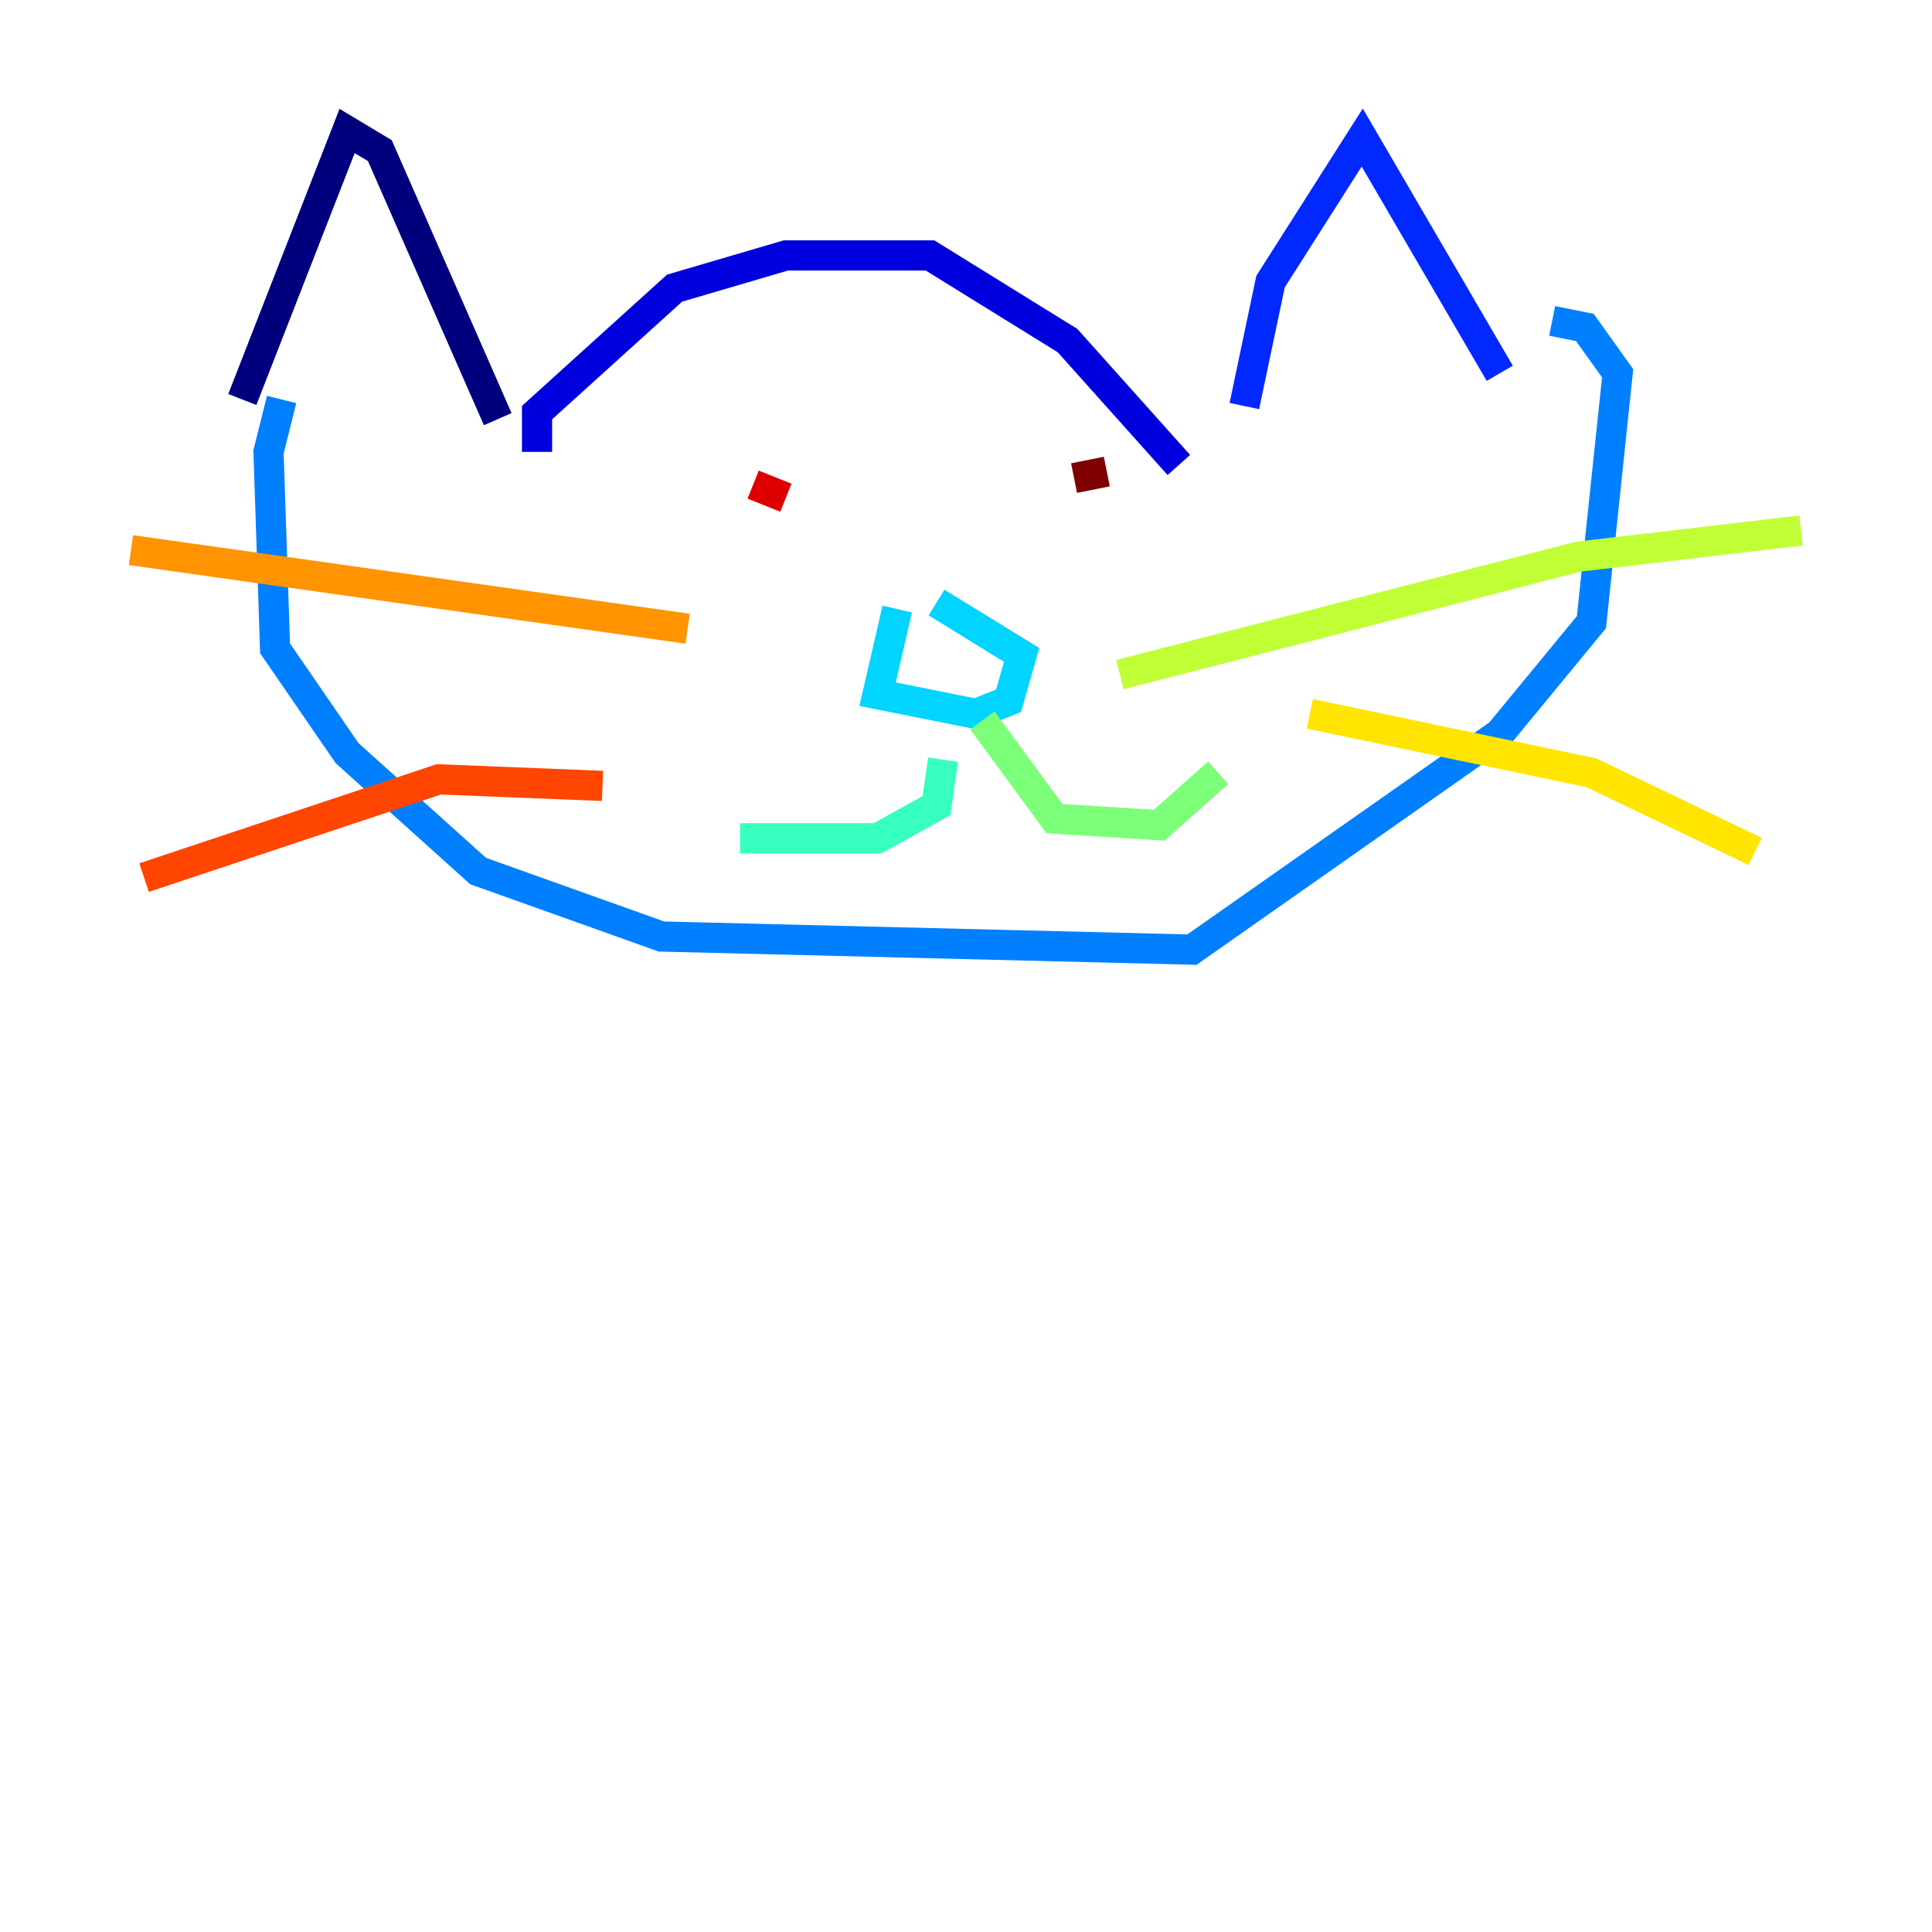 <?xml version="1.0" encoding="utf-8" ?>
<svg baseProfile="tiny" height="128" version="1.2" viewBox="0,0,128,128" width="128" xmlns="http://www.w3.org/2000/svg" xmlns:ev="http://www.w3.org/2001/xml-events" xmlns:xlink="http://www.w3.org/1999/xlink"><defs /><polyline fill="none" points="16.054,26.468 22.997,8.678 25.166,9.98 32.976,27.77" stroke="#00007f" stroke-width="2" /><polyline fill="none" points="35.58,29.939 35.58,27.336 44.691,19.091 52.068,16.922 61.614,16.922 70.725,22.563 78.102,30.807" stroke="#0000de" stroke-width="2" /><polyline fill="none" points="82.441,26.902 84.176,18.658 90.251,9.112 99.363,24.732" stroke="#0028ff" stroke-width="2" /><polyline fill="none" points="18.658,26.468 17.79,29.939 18.224,42.956 22.997,49.898 31.675,57.709 43.824,62.047 78.969,62.915 99.363,48.597 105.437,41.22 107.173,24.732 105.003,21.695 102.834,21.261" stroke="#0080ff" stroke-width="2" /><polyline fill="none" points="59.444,40.352 58.142,45.993 64.651,47.295 66.82,46.427 67.688,43.39 62.047,39.919" stroke="#00d4ff" stroke-width="2" /><polyline fill="none" points="62.481,50.332 62.047,53.37 58.142,55.539 49.031,55.539" stroke="#36ffc0" stroke-width="2" /><polyline fill="none" points="65.085,47.729 69.858,54.237 76.8,54.671 80.705,51.2" stroke="#7cff79" stroke-width="2" /><polyline fill="none" points="74.197,44.691 104.57,36.881 119.322,35.146" stroke="#c0ff36" stroke-width="2" /><polyline fill="none" points="86.78,47.295 105.437,51.2 116.285,56.407" stroke="#ffe500" stroke-width="2" /><polyline fill="none" points="45.559,41.654 8.678,36.447" stroke="#ff9400" stroke-width="2" /><polyline fill="none" points="39.919,52.068 29.071,51.634 9.546,58.142" stroke="#ff4600" stroke-width="2" /><polyline fill="none" points="52.068,32.976 49.898,32.108" stroke="#de0000" stroke-width="2" /><polyline fill="none" points="73.329,31.241 71.159,31.675" stroke="#7f0000" stroke-width="2" /></svg>